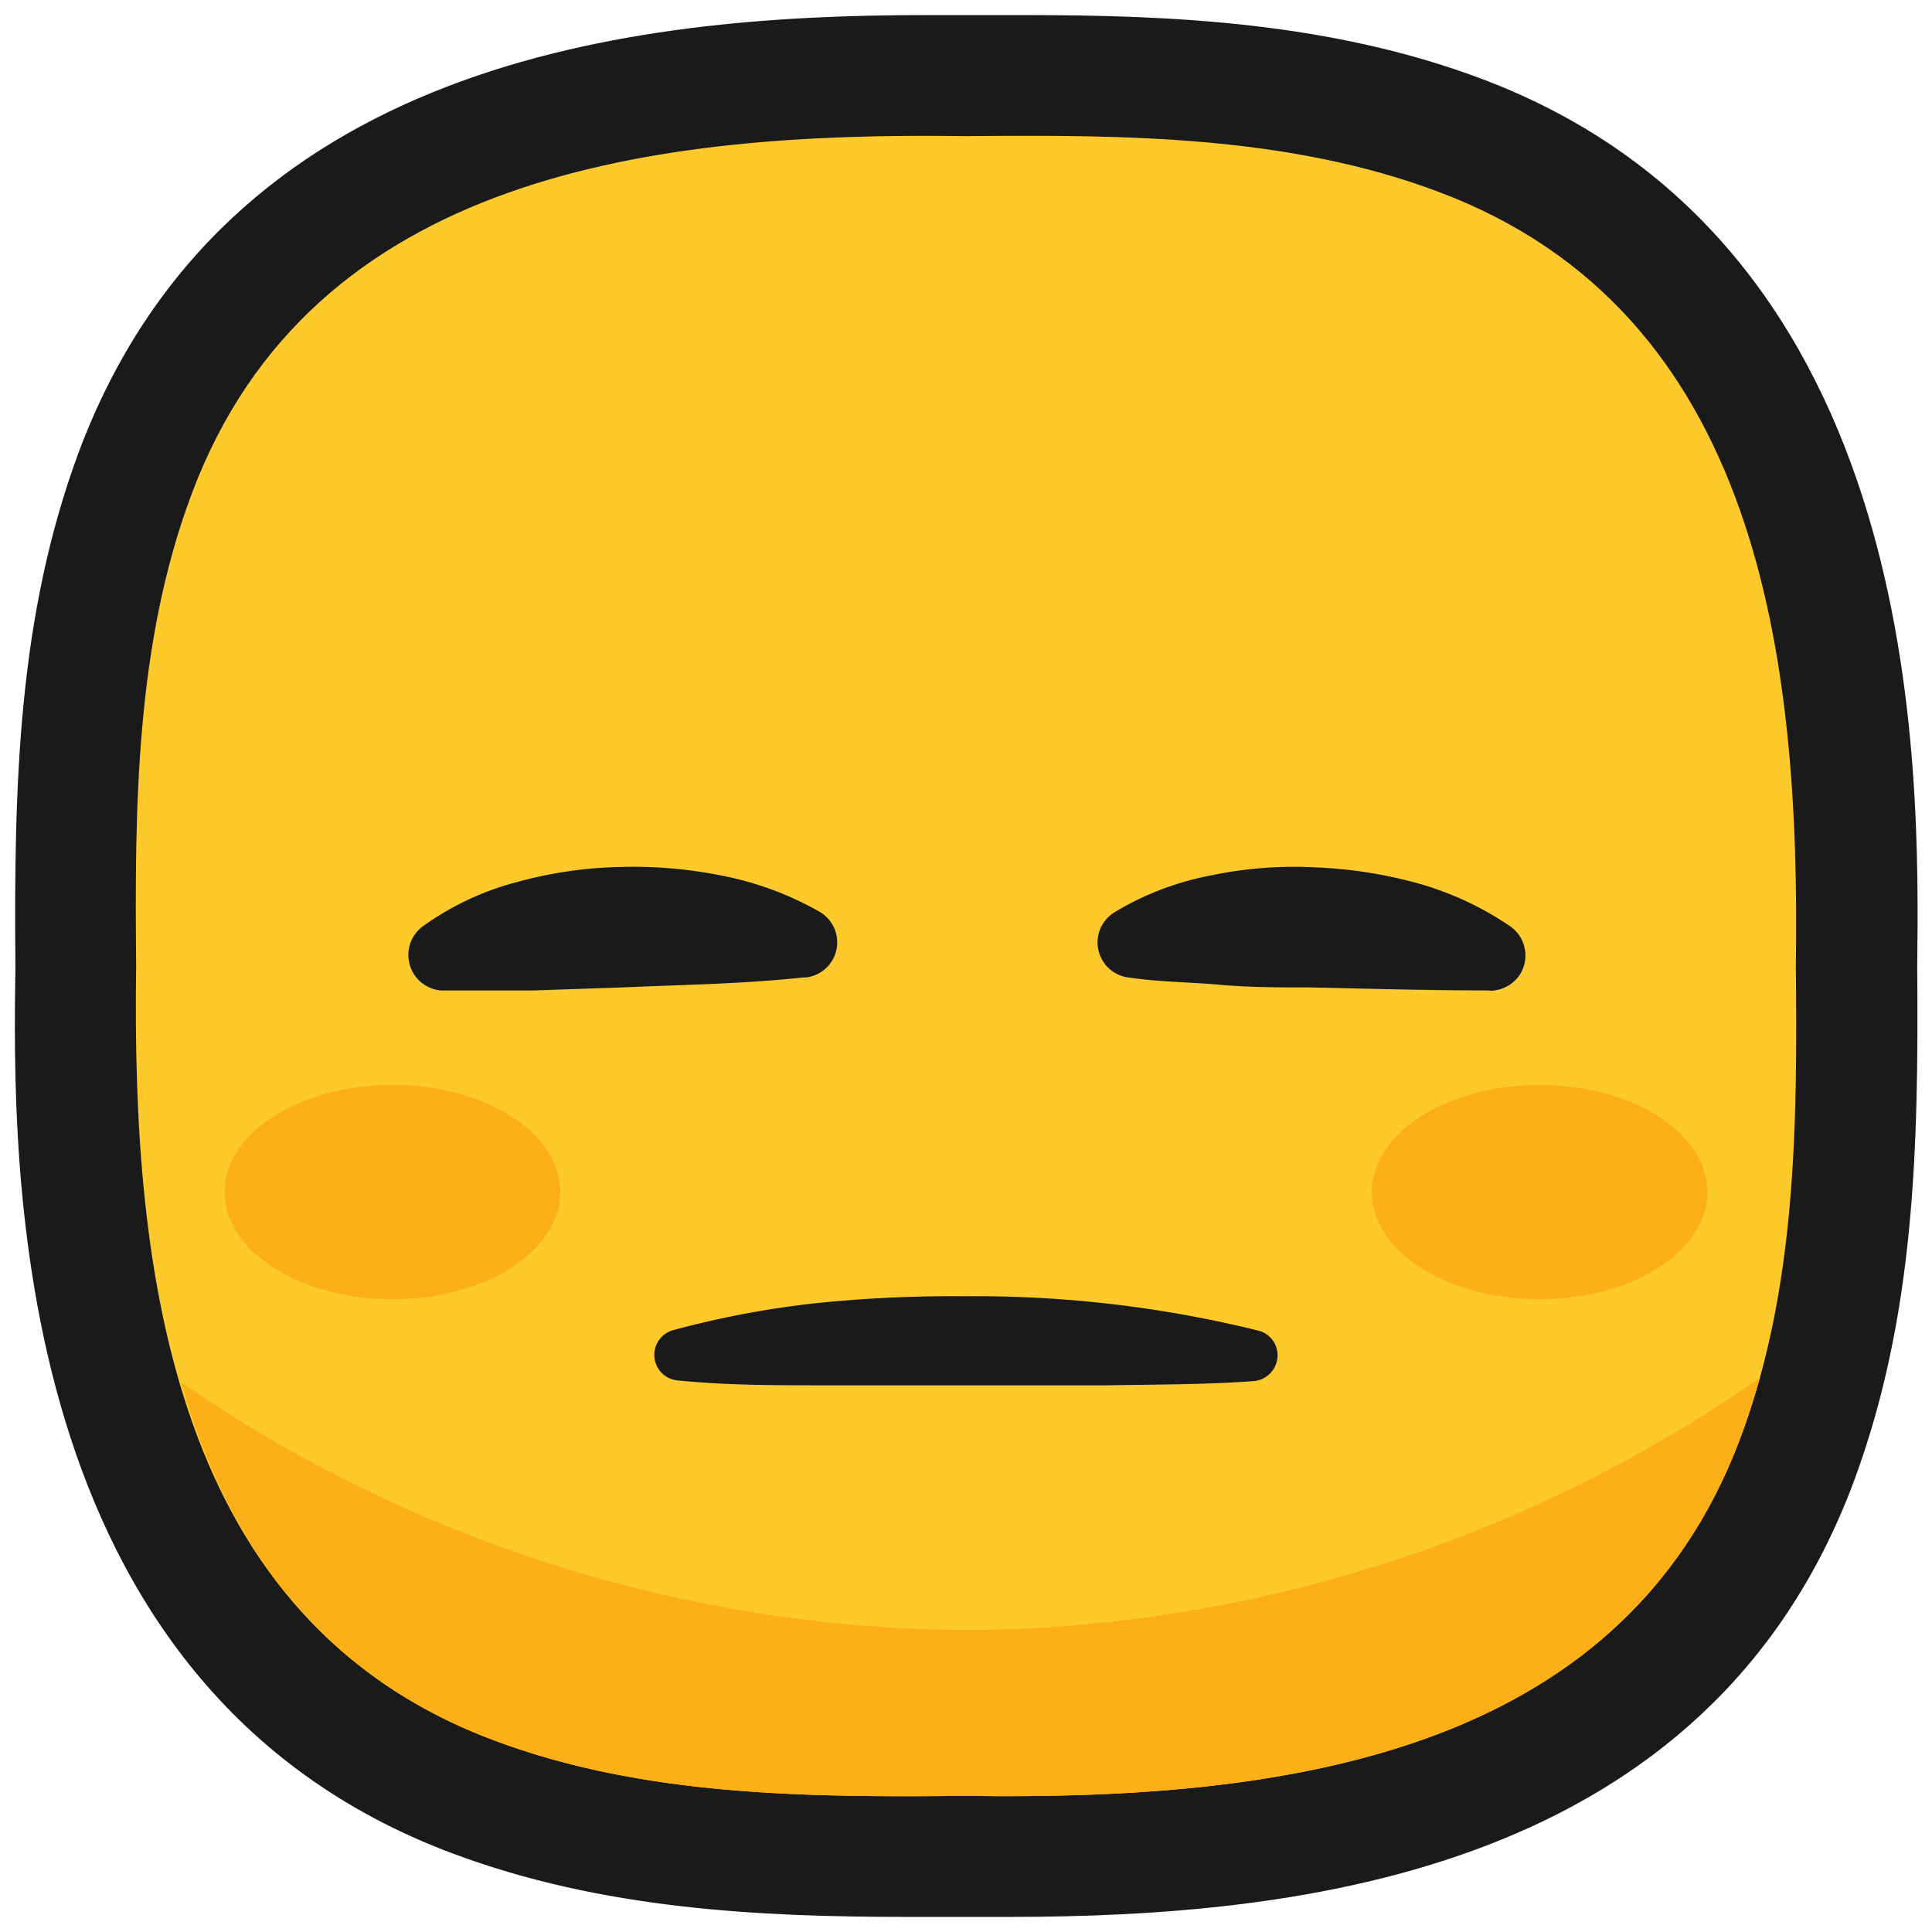 <svg xmlns="http://www.w3.org/2000/svg" viewBox="0 0 64 64"><defs><style>.cls-1,.cls-2{fill:#1a1a1a;}.cls-1{opacity:0;}.cls-3{fill:#fec92b;}.cls-4{fill:#fdaf18;}</style></defs><title>Expressionless face</title><g ><rect class="cls-1" width="64" height="64"/><path class="cls-2" d="M49.05,2.6C44.11.75,38.89.5,34,.5H30.63C20.92.5,7.45,2,2.6,15c-2,5.42-2.14,10.94-2.09,17C.42,38.48.16,55.86,15,61.4c4.94,1.85,10.16,2.1,15.06,2.1h3.36c9.71,0,23.18-1.5,28-14.45,2-5.42,2.14-10.94,2.09-17C63.58,25.52,63.84,8.14,49.05,2.6Z"/><path class="cls-3" d="M59.49,32h0c.15-10.25-1.21-21.67-11.85-25.65C42.69,4.49,37.26,4.46,32,4.51h0C21.75,4.36,10.33,5.72,6.35,16.36,4.49,21.31,4.46,26.74,4.51,32h0C4.36,42.25,5.72,53.67,16.36,57.65c4.95,1.86,10.38,1.89,15.64,1.84h0c10.25.15,21.67-1.21,25.65-11.85C59.51,42.69,59.54,37.26,59.49,32Z"/><path class="cls-4" d="M32,54A46.35,46.35,0,0,1,6,45.79C7.48,51,10.52,55.47,16.36,57.65c4.95,1.86,10.38,1.89,15.64,1.84h0c10.25.15,21.67-1.21,25.65-11.85.25-.66.46-1.34.65-2A46.44,46.44,0,0,1,32,54Z"/><ellipse class="cls-4" cx="51" cy="39.49" rx="5.56" ry="3.55"/><ellipse class="cls-4" cx="13" cy="39.49" rx="5.56" ry="3.55"/><path class="cls-2" d="M41.54,45.75c-1.62.12-3.22.11-4.79.14l-4.75,0c-1.59,0-3.17,0-4.75,0s-3.17,0-4.79-.16a.85.85,0,0,1-.15-1.67,30.91,30.91,0,0,1,4.81-.9A44.42,44.42,0,0,1,32,42.94a39,39,0,0,1,9.69,1.14.84.84,0,0,1,.61,1A.86.86,0,0,1,41.54,45.75Z"/><path class="cls-2" d="M26.61,32.38c-2.09.22-4,.24-6,.33l-2.94.1c-1,0-2,0-3,0H14.6A1.18,1.18,0,0,1,14,30.69a9.41,9.41,0,0,1,3.16-1.48,13.87,13.87,0,0,1,3.38-.49,14.8,14.8,0,0,1,3.39.29,10.6,10.6,0,0,1,3.23,1.2,1.17,1.17,0,0,1-.47,2.17Z"/><path class="cls-2" d="M49.33,32.81c-2.06,0-4-.06-5.95-.1-1,0-2,0-3-.09s-2-.09-3-.24h0a1.17,1.17,0,0,1-.46-2.16A9.65,9.65,0,0,1,40.11,29a13.39,13.39,0,0,1,3.4-.27,15,15,0,0,1,3.38.51,10.42,10.42,0,0,1,3.16,1.46,1.18,1.18,0,0,1,.26,1.64,1.21,1.21,0,0,1-.93.48Z"/></g></svg>